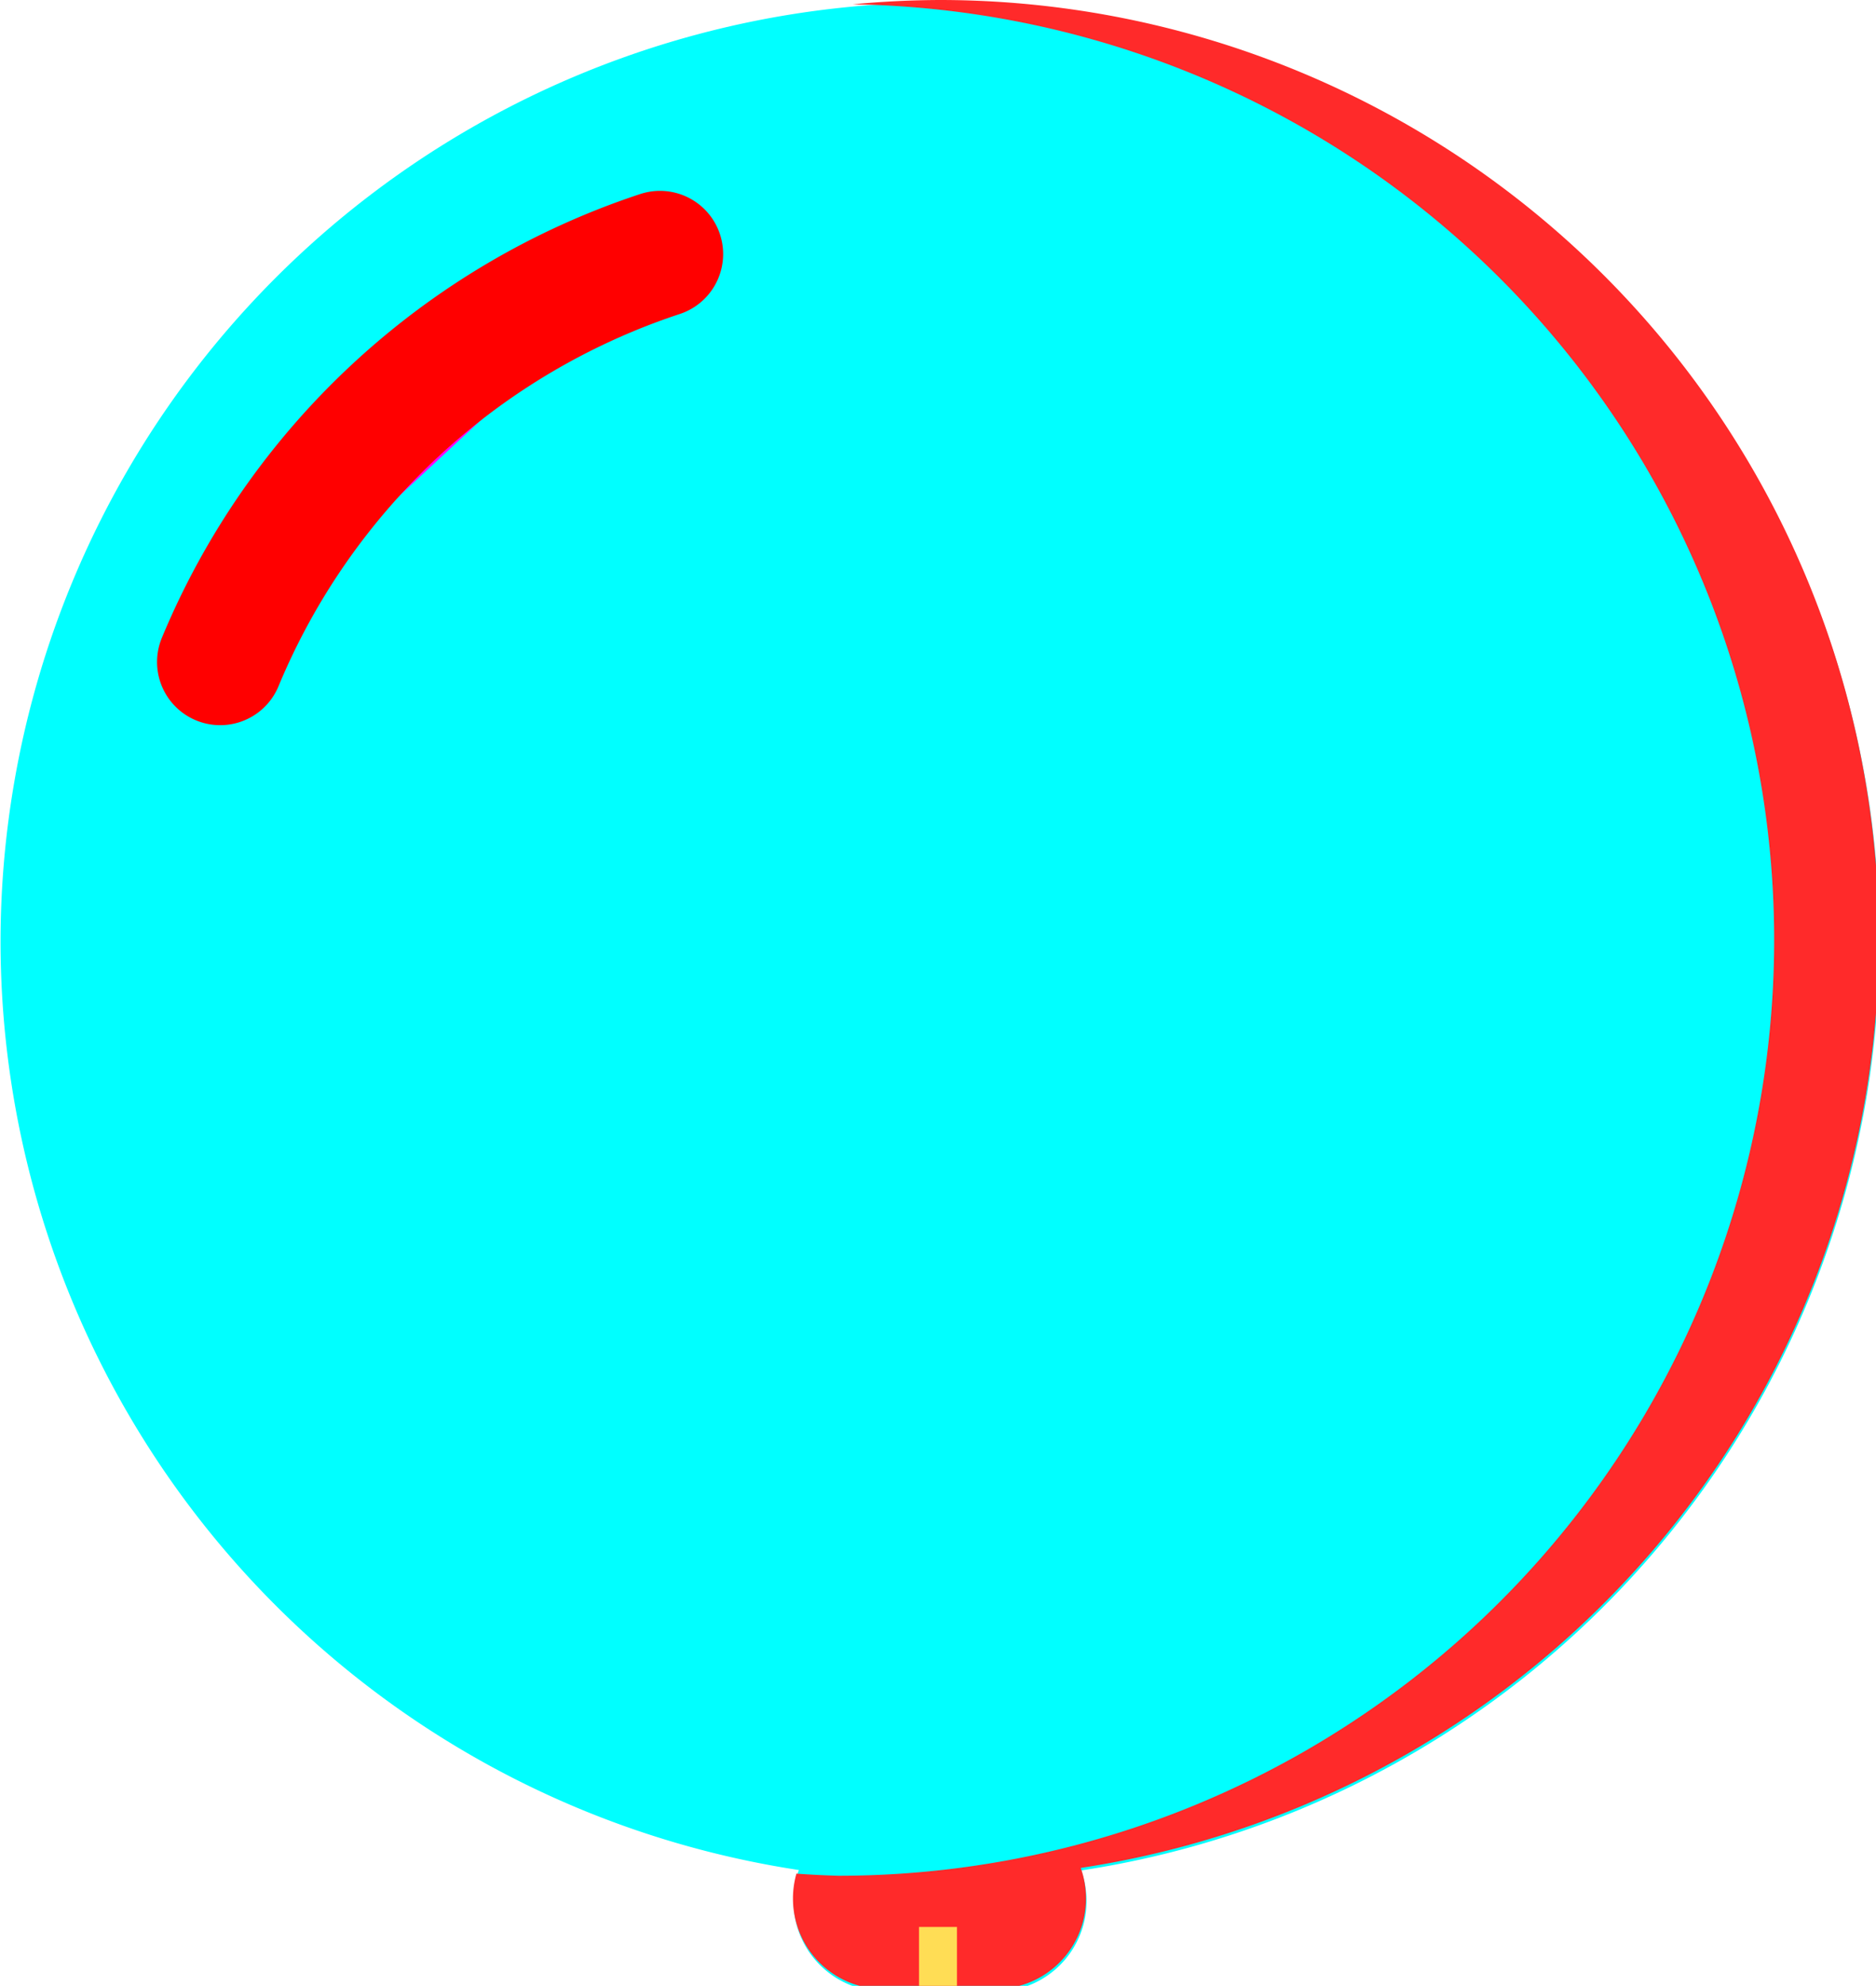 <svg xmlns="http://www.w3.org/2000/svg" xmlns:svg="http://www.w3.org/2000/svg" id="svg2505" width="445.715" height="471.715" version="1.1" viewBox="0 0 117.929 124.808"><g id="layer1" transform="translate(-21.923,-100.452)"><path style="opacity:1;fill:#0ff;fill-opacity:1;fill-rule:nonzero;stroke:none;stroke-width:10;stroke-linecap:round;stroke-linejoin:round;stroke-miterlimit:4;stroke-dasharray:none;stroke-dashoffset:0;stroke-opacity:1" id="path3050" d="M 305.715,379.662 A 222.857,222.857 0 0 0 82.857,602.52 222.857,222.857 0 0 0 272.236,822.566 c -0.825,2.286 -1.275,4.755 -1.275,7.332 0,11.899 9.579,21.479 21.479,21.479 h 26.549 c 11.899,0 21.479,-9.579 21.479,-21.479 0,-2.541 -0.439,-4.976 -1.242,-7.234 A 222.857,222.857 0 0 0 528.572,602.52 222.857,222.857 0 0 0 305.715,379.662 Z" transform="scale(0.265)"/><path style="opacity:1;fill:#ff2a2a;fill-opacity:1;fill-rule:nonzero;stroke:none;stroke-width:10;stroke-linecap:round;stroke-linejoin:round;stroke-miterlimit:4;stroke-dasharray:none;stroke-dashoffset:0;stroke-opacity:1" id="path1433" d="M 222.857 0 A 222.857 222.857 0 0 0 202.289 1.029 A 222 222 0 0 1 420.857 222.857 A 222 222 0 0 1 198.857 444.857 A 222 222 0 0 1 188.924 444.359 C 188.397 446.227 188.104 448.195 188.104 450.236 C 188.104 462.135 197.683 471.715 209.582 471.715 L 236.131 471.715 C 248.03 471.715 257.609 462.135 257.609 450.236 C 257.609 447.695 257.17 445.261 256.367 443.002 A 222.857 222.857 0 0 0 445.715 222.857 A 222.857 222.857 0 0 0 222.857 0 z M 202.289 1.029 A 222.857 222.857 0 0 0 180.238 4.191 A 222.857 222.857 0 0 1 202.289 1.029 z M 180.238 4.191 A 222.857 222.857 0 0 0 158.811 9.49 A 222.857 222.857 0 0 1 180.238 4.191 z M 158.811 9.49 A 222.857 222.857 0 0 0 158.598 9.545 A 222.857 222.857 0 0 1 158.811 9.49 z M 158.598 9.545 A 222.857 222.857 0 0 0 138.021 16.881 A 222.857 222.857 0 0 1 158.598 9.545 z M 138.021 16.881 A 222.857 222.857 0 0 0 137.6 17.033 A 222.857 222.857 0 0 1 138.021 16.881 z M 137.6 17.033 A 222.857 222.857 0 0 0 118.309 26.174 A 222.857 222.857 0 0 1 137.6 17.033 z M 118.309 26.174 A 222.857 222.857 0 0 0 117.436 26.596 A 222.857 222.857 0 0 1 118.309 26.174 z M 117.436 26.596 A 222.857 222.857 0 0 0 99.828 37.205 A 222.857 222.857 0 0 1 117.436 26.596 z M 99.828 37.205 A 222.857 222.857 0 0 0 98.311 38.137 A 222.857 222.857 0 0 1 99.828 37.205 z M 98.311 38.137 A 222.857 222.857 0 0 0 82.248 50.156 A 222.857 222.857 0 0 1 98.311 38.137 z M 82.248 50.156 A 222.857 222.857 0 0 0 80.459 51.516 A 222.857 222.857 0 0 1 82.248 50.156 z M 80.459 51.516 A 222.857 222.857 0 0 0 66.275 64.531 A 222.857 222.857 0 0 1 80.459 51.516 z M 66.275 64.531 A 222.857 222.857 0 0 0 64.012 66.639 A 222.857 222.857 0 0 1 66.275 64.531 z M 64.012 66.639 A 222.857 222.857 0 0 0 51.672 80.475 A 222.857 222.857 0 0 1 64.012 66.639 z M 51.672 80.475 A 222.857 222.857 0 0 0 49.174 83.316 A 222.857 222.857 0 0 1 51.672 80.475 z M 49.174 83.316 A 222.857 222.857 0 0 0 38.867 97.5 A 222.857 222.857 0 0 1 49.174 83.316 z M 38.867 97.5 A 222.857 222.857 0 0 0 36.059 101.428 A 222.857 222.857 0 0 1 38.867 97.5 z M 36.059 101.428 A 222.857 222.857 0 0 0 27.656 115.826 A 222.857 222.857 0 0 1 36.059 101.428 z M 27.656 115.826 A 222.857 222.857 0 0 0 24.84 120.732 A 222.857 222.857 0 0 1 27.656 115.826 z M 24.84 120.732 A 222.857 222.857 0 0 0 18.326 134.996 A 222.857 222.857 0 0 1 24.84 120.732 z M 18.326 134.996 A 222.857 222.857 0 0 0 15.6 141.092 A 222.857 222.857 0 0 1 18.326 134.996 z M 15.6 141.092 A 222.857 222.857 0 0 0 10.887 154.922 A 222.857 222.857 0 0 1 15.6 141.092 z M 10.887 154.922 A 222.857 222.857 0 0 0 8.445 162.266 A 222.857 222.857 0 0 1 10.887 154.922 z M 8.445 162.266 A 222.857 222.857 0 0 0 5.365 175.52 A 222.857 222.857 0 0 1 8.445 162.266 z M 5.365 175.52 A 222.857 222.857 0 0 0 3.451 184.051 A 222.857 222.857 0 0 1 5.365 175.52 z M 3.451 184.051 A 222.857 222.857 0 0 0 1.85 196.461 A 222.857 222.857 0 0 1 3.451 184.051 z M 1.85 196.461 A 222.857 222.857 0 0 0 0.65 206.338 A 222.857 222.857 0 0 1 1.85 196.461 z M 0.65 206.338 A 222.857 222.857 0 0 0 0 222.857 A 222.857 222.857 0 0 1 0.65 206.338 z" transform="matrix(0.265,0,0,0.265,21.923,100.452)"/><path style="opacity:1;fill:#f0f;fill-opacity:1;fill-rule:nonzero;stroke:red;stroke-width:7.938;stroke-linecap:round;stroke-linejoin:round;stroke-miterlimit:4;stroke-dasharray:none;stroke-dashoffset:0;stroke-opacity:1" id="path3091" d="M 35.765,142.058 A 45.301,45.301 0 0 1 63.411,116.417"/><path style="fill:#fd5;stroke:#fd5;stroke-width:2.386;stroke-linecap:butt;stroke-linejoin:miter;stroke-miterlimit:4;stroke-dasharray:none;stroke-opacity:1" id="path3093" d="M 80.887,221.556 V 391.948"/></g></svg>